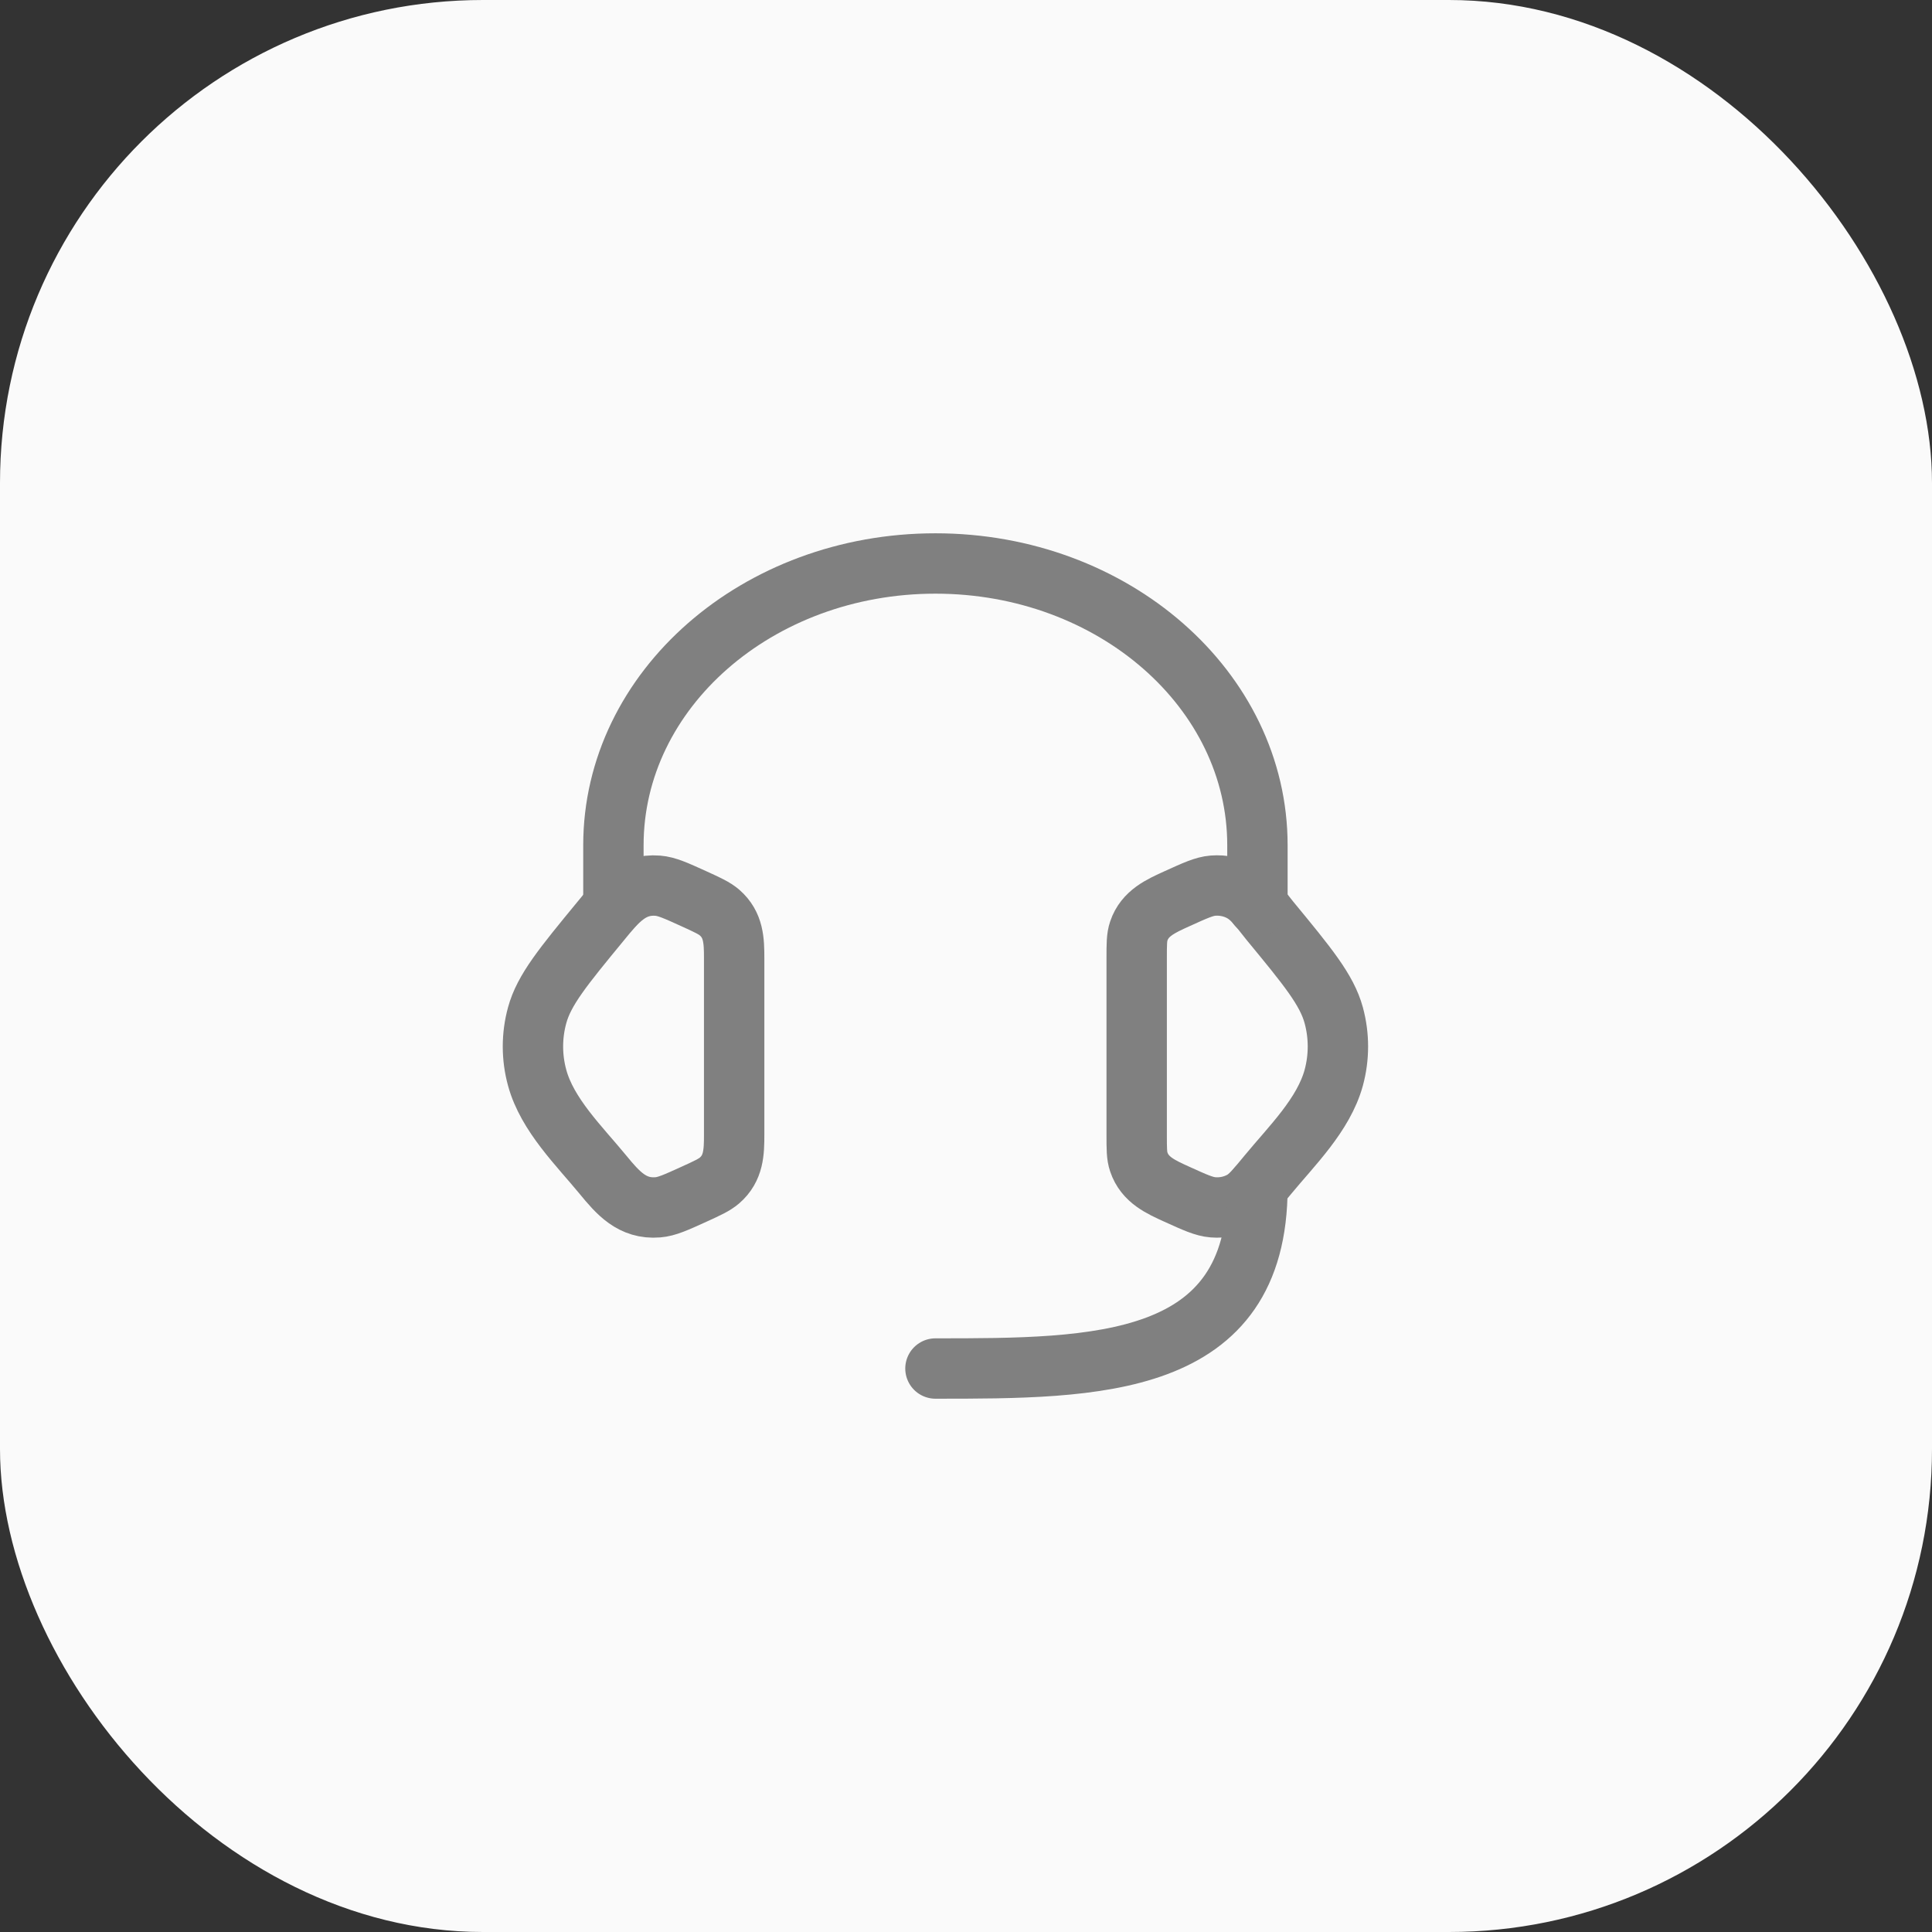 <svg width="32" height="32" viewBox="0 0 32 32" fill="none" xmlns="http://www.w3.org/2000/svg">
<rect x="0" y="0" width="32" height="32" fill="#333333" stroke="none"/>
<rect width="32" height="32" rx="8" fill="#FAFAFA"/>
<path d="M18.827 15.87C18.827 15.639 18.827 15.524 18.862 15.421C18.962 15.123 19.228 15.007 19.494 14.886C19.794 14.75 19.943 14.681 20.091 14.669C20.26 14.656 20.428 14.692 20.572 14.773C20.763 14.88 20.896 15.083 21.032 15.249C21.661 16.012 21.976 16.395 22.091 16.816C22.183 17.156 22.183 17.511 22.091 17.851C21.923 18.465 21.393 18.98 21 19.457C20.799 19.701 20.699 19.823 20.572 19.894C20.428 19.974 20.26 20.011 20.091 19.997C19.943 19.985 19.794 19.917 19.494 19.781C19.228 19.66 18.962 19.544 18.862 19.245C18.827 19.143 18.827 19.027 18.827 18.797V15.87Z" stroke="#808080"/>
<path d="M12.16 15.87C12.16 15.58 12.152 15.319 11.918 15.115C11.832 15.041 11.719 14.989 11.493 14.886C11.194 14.75 11.044 14.682 10.896 14.67C10.451 14.634 10.211 14.937 9.955 15.249C9.326 16.013 9.012 16.395 8.897 16.816C8.804 17.156 8.804 17.511 8.897 17.851C9.064 18.465 9.595 18.98 9.987 19.457C10.234 19.758 10.471 20.032 10.896 19.997C11.044 19.985 11.194 19.917 11.493 19.781C11.719 19.678 11.832 19.626 11.918 19.552C12.152 19.348 12.16 19.087 12.16 18.797V15.87Z" stroke="#808080"/>
<path d="M20.827 15V14C20.827 11.423 18.439 9.333 15.494 9.333C12.548 9.333 10.16 11.423 10.16 14V15" stroke="#808080" stroke-linecap="round" stroke-linejoin="round"/>
<path d="M20.827 19.667C20.827 22.667 18.16 22.667 15.494 22.667" stroke="#808080" stroke-linecap="round" stroke-linejoin="round"/>
</svg>
